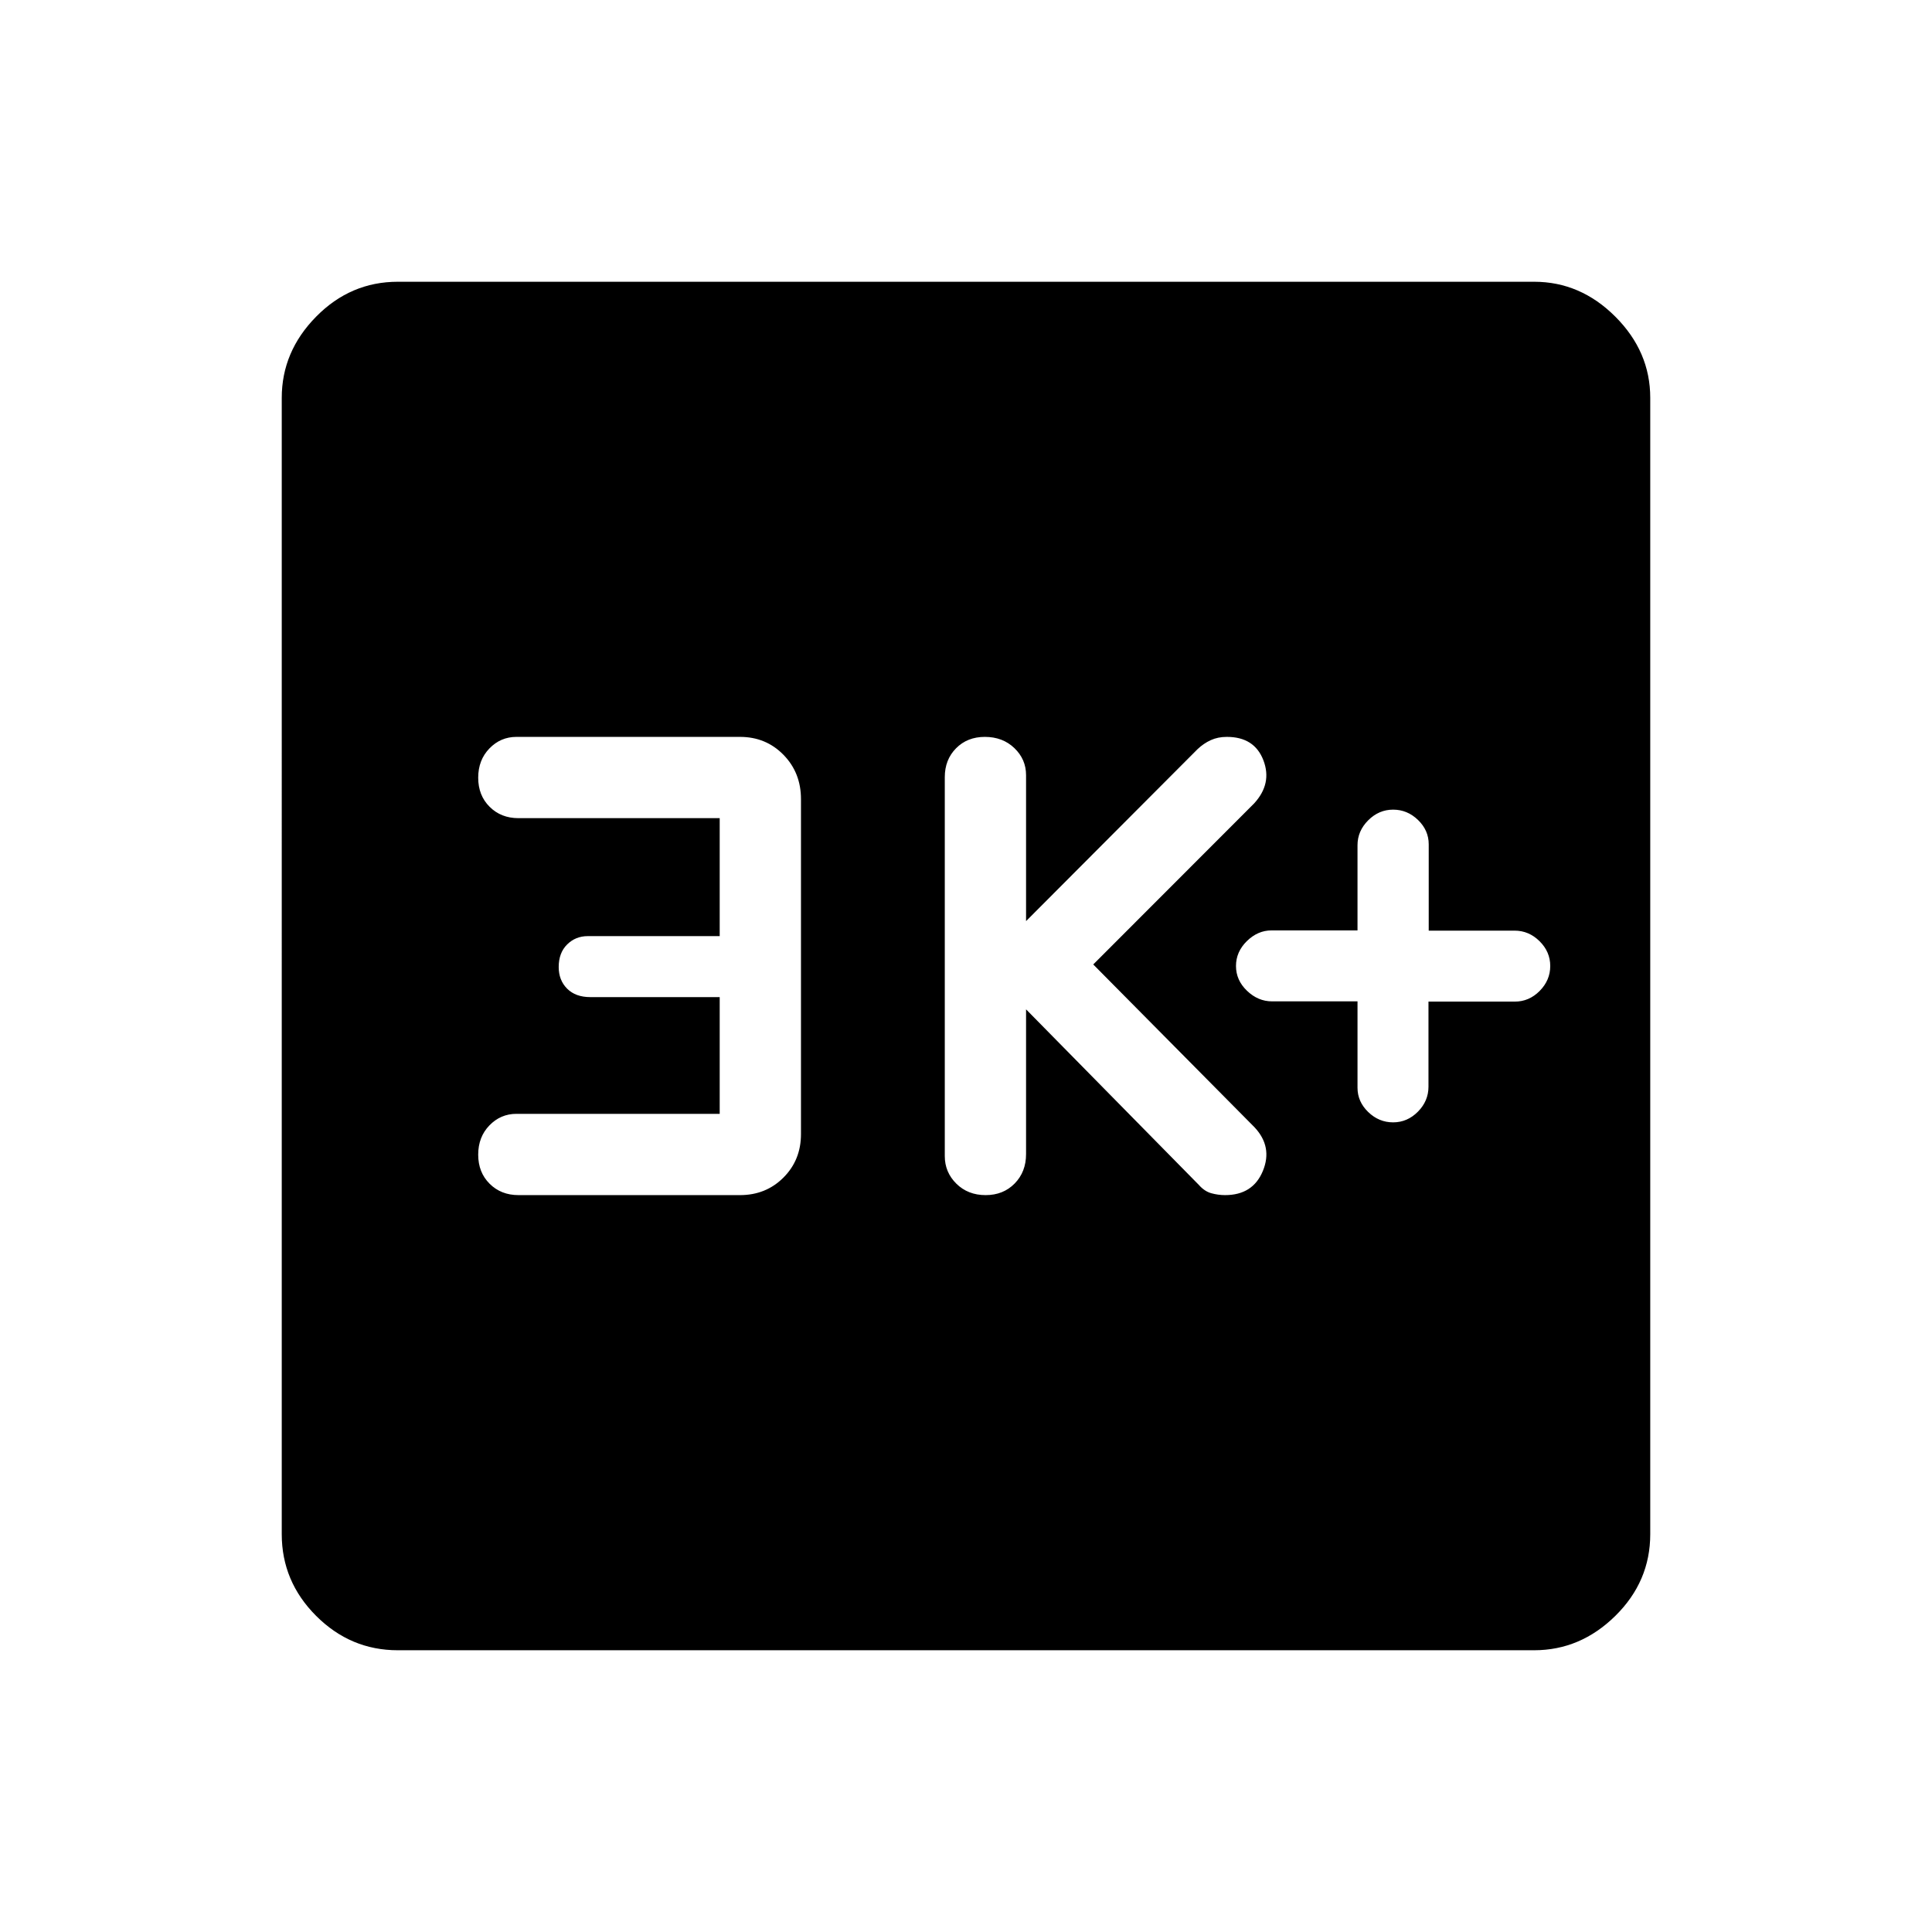 <svg xmlns="http://www.w3.org/2000/svg" width="48" height="48" viewBox="0 96 960 960"><path d="M692.231 653.692q7.077 0 12.324-5.307 5.247-5.308 5.247-12.385v-42.308h42.894q7.11 0 12.361-5.307 5.25-5.308 5.25-12.385T765 563.676q-5.308-5.247-12.385-5.247h-42.692v-42.894q0-6.948-5.308-12.087-5.307-5.14-12.384-5.14t-12.385 5.307q-5.307 5.308-5.307 12.385v42.308h-42.693q-6.846 0-12.269 5.307-5.423 5.308-5.423 12.385t5.486 12.324q5.485 5.247 12.415 5.247h42.484v42.894q0 6.948 5.307 12.087 5.308 5.14 12.385 5.14Zm-202.483 36.154q8.79 0 14.444-5.776 5.654-5.775 5.654-14.609v-71.923l85.847 87.231q2.846 3.231 6.241 4.154 3.395.923 6.79.923 13.842 0 18.789-12 4.948-12-4.129-21.692l-80.154-80.923 79.924-80q9.076-9.866 4.615-21.471-4.462-11.606-18.154-11.606-4.448 0-7.987 1.616-3.538 1.615-6.551 4.461l-85.231 85.462v-72.539q0-7.862-5.804-13.431-5.803-5.569-14.679-5.569-8.709 0-14.305 5.667-5.596 5.666-5.596 14.333v188.307q0 8.022 5.747 13.703 5.748 5.682 14.539 5.682Zm-232.132 0h110.077q12.881 0 21.594-8.714Q398 672.419 398 659.538V493.077q0-13.142-8.713-22.032-8.713-8.891-21.594-8.891H256.616q-7.862 0-13.431 5.748-5.569 5.748-5.569 14.538 0 8.791 5.667 14.444 5.667 5.654 14.333 5.654h100v58.616h-65.538q-6.089 0-10.275 4.154-4.187 4.154-4.187 11.192 0 6.577 4.193 10.769 4.192 4.192 11.531 4.192h64.276v58.001h-101q-7.862 0-13.431 5.747-5.569 5.748-5.569 14.539 0 8.79 5.667 14.444 5.667 5.654 14.333 5.654Zm-59.922 226.153q-23.529 0-40.611-17.082-17.082-17.082-17.082-40.611V293.694q0-23 17.082-40.346 17.082-17.347 40.611-17.347h564.612q23 0 40.346 17.347 17.347 17.346 17.347 40.346v564.612q0 23.529-17.347 40.611-17.346 17.082-40.346 17.082H197.694Z"/></svg>